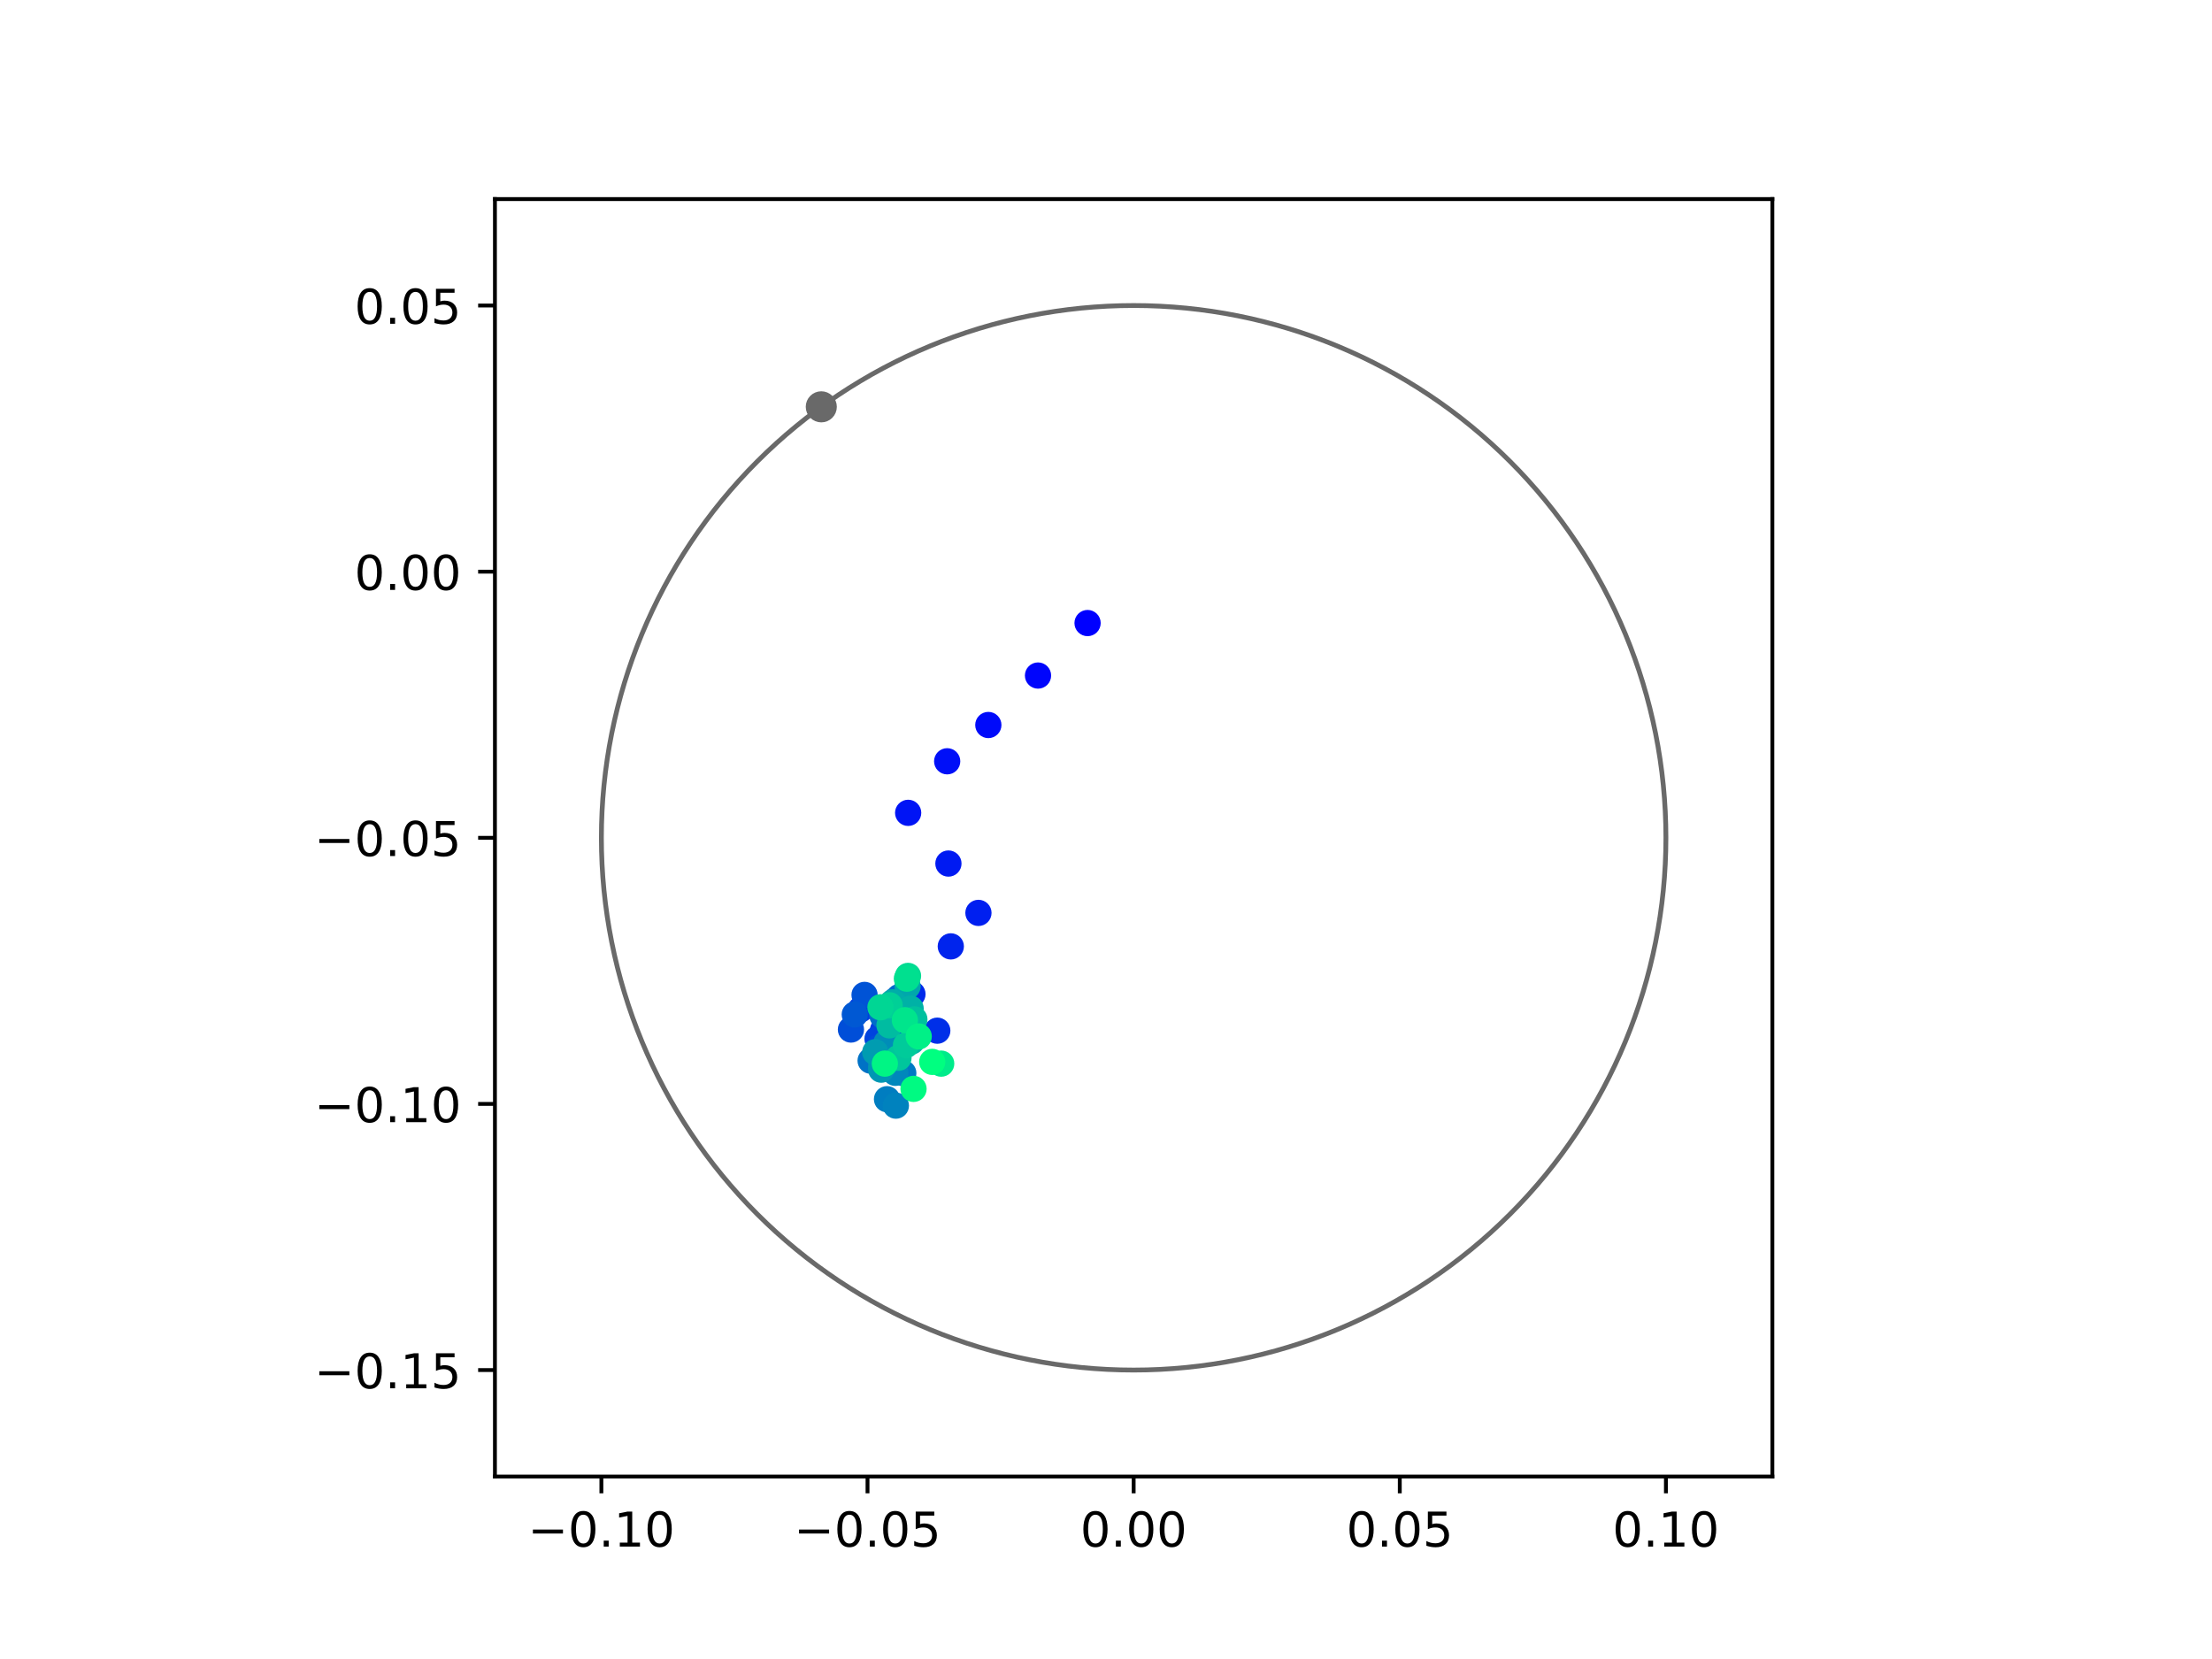 <?xml version="1.0" encoding="utf-8" standalone="no"?>
<!DOCTYPE svg PUBLIC "-//W3C//DTD SVG 1.1//EN"
  "http://www.w3.org/Graphics/SVG/1.1/DTD/svg11.dtd">
<!-- Created with matplotlib (https://matplotlib.org/) -->
<svg height="345.6pt" version="1.1" viewBox="0 0 460.8 345.6" width="460.8pt" xmlns="http://www.w3.org/2000/svg" xmlns:xlink="http://www.w3.org/1999/xlink">
 <defs>
  <style type="text/css">
*{stroke-linecap:butt;stroke-linejoin:round;}
  </style>
 </defs>
 <g id="figure_1">
  <g id="patch_1">
   <path d="M 0 345.6 
L 460.8 345.6 
L 460.8 0 
L 0 0 
z
" style="fill:#ffffff;"/>
  </g>
  <g id="axes_1">
   <g id="patch_2">
    <path d="M 103.104 307.584 
L 369.216 307.584 
L 369.216 41.472 
L 103.104 41.472 
z
" style="fill:#ffffff;"/>
   </g>
   <g id="PathCollection_1">
    <defs>
     <path d="M 0 2.236 
C 0.593 2.236 1.162 2 1.581 1.581 
C 2 1.162 2.236 0.593 2.236 0 
C 2.236 -0.593 2 -1.162 1.581 -1.581 
C 1.162 -2 0.593 -2.236 0 -2.236 
C -0.593 -2.236 -1.162 -2 -1.581 -1.581 
C -2 -1.162 -2.236 -0.593 -2.236 0 
C -2.236 0.593 -2 1.162 -1.581 1.581 
C -1.162 2 -0.593 2.236 0 2.236 
z
" id="C0_0_420bee45c9"/>
    </defs>
    <g clip-path="url(#pdcb952a2e2)">
     <use style="fill:#0000ff;stroke:#0000ff;" x="226.561" xlink:href="#C0_0_420bee45c9" y="129.794"/>
    </g>
    <g clip-path="url(#pdcb952a2e2)">
     <use style="fill:#0005fc;stroke:#0005fc;" x="216.238" xlink:href="#C0_0_420bee45c9" y="140.729"/>
    </g>
    <g clip-path="url(#pdcb952a2e2)">
     <use style="fill:#000afa;stroke:#000afa;" x="205.889" xlink:href="#C0_0_420bee45c9" y="151.032"/>
    </g>
    <g clip-path="url(#pdcb952a2e2)">
     <use style="fill:#000ff8;stroke:#000ff8;" x="197.314" xlink:href="#C0_0_420bee45c9" y="158.589"/>
    </g>
    <g clip-path="url(#pdcb952a2e2)">
     <use style="fill:#0014f5;stroke:#0014f5;" x="189.185" xlink:href="#C0_0_420bee45c9" y="169.331"/>
    </g>
    <g clip-path="url(#pdcb952a2e2)">
     <use style="fill:#001af2;stroke:#001af2;" x="197.573" xlink:href="#C0_0_420bee45c9" y="179.893"/>
    </g>
    <g clip-path="url(#pdcb952a2e2)">
     <use style="fill:#001ff0;stroke:#001ff0;" x="203.826" xlink:href="#C0_0_420bee45c9" y="190.175"/>
    </g>
    <g clip-path="url(#pdcb952a2e2)">
     <use style="fill:#0024ed;stroke:#0024ed;" x="198.068" xlink:href="#C0_0_420bee45c9" y="197.147"/>
    </g>
    <g clip-path="url(#pdcb952a2e2)">
     <use style="fill:#0029eb;stroke:#0029eb;" x="190.079" xlink:href="#C0_0_420bee45c9" y="207.096"/>
    </g>
    <g clip-path="url(#pdcb952a2e2)">
     <use style="fill:#002fe8;stroke:#002fe8;" x="195.254" xlink:href="#C0_0_420bee45c9" y="214.709"/>
    </g>
    <g clip-path="url(#pdcb952a2e2)">
     <use style="fill:#0034e5;stroke:#0034e5;" x="187.116" xlink:href="#C0_0_420bee45c9" y="215.618"/>
    </g>
    <g clip-path="url(#pdcb952a2e2)">
     <use style="fill:#0039e2;stroke:#0039e2;" x="183.962" xlink:href="#C0_0_420bee45c9" y="214.571"/>
    </g>
    <g clip-path="url(#pdcb952a2e2)">
     <use style="fill:#003ee0;stroke:#003ee0;" x="179.29" xlink:href="#C0_0_420bee45c9" y="210.268"/>
    </g>
    <g clip-path="url(#pdcb952a2e2)">
     <use style="fill:#0043de;stroke:#0043de;" x="182.802" xlink:href="#C0_0_420bee45c9" y="216.414"/>
    </g>
    <g clip-path="url(#pdcb952a2e2)">
     <use style="fill:#0049db;stroke:#0049db;" x="183.113" xlink:href="#C0_0_420bee45c9" y="218.175"/>
    </g>
    <g clip-path="url(#pdcb952a2e2)">
     <use style="fill:#004ed8;stroke:#004ed8;" x="177.267" xlink:href="#C0_0_420bee45c9" y="214.471"/>
    </g>
    <g clip-path="url(#pdcb952a2e2)">
     <use style="fill:#0053d6;stroke:#0053d6;" x="180.103" xlink:href="#C0_0_420bee45c9" y="207.257"/>
    </g>
    <g clip-path="url(#pdcb952a2e2)">
     <use style="fill:#0058d3;stroke:#0058d3;" x="178.065" xlink:href="#C0_0_420bee45c9" y="211.33"/>
    </g>
    <g clip-path="url(#pdcb952a2e2)">
     <use style="fill:#005ed0;stroke:#005ed0;" x="186.491" xlink:href="#C0_0_420bee45c9" y="208.428"/>
    </g>
    <g clip-path="url(#pdcb952a2e2)">
     <use style="fill:#0063ce;stroke:#0063ce;" x="186.029" xlink:href="#C0_0_420bee45c9" y="217.725"/>
    </g>
    <g clip-path="url(#pdcb952a2e2)">
     <use style="fill:#0068cb;stroke:#0068cb;" x="187.288" xlink:href="#C0_0_420bee45c9" y="207.713"/>
    </g>
    <g clip-path="url(#pdcb952a2e2)">
     <use style="fill:#006dc8;stroke:#006dc8;" x="183.831" xlink:href="#C0_0_420bee45c9" y="211.577"/>
    </g>
    <g clip-path="url(#pdcb952a2e2)">
     <use style="fill:#0072c6;stroke:#0072c6;" x="181.366" xlink:href="#C0_0_420bee45c9" y="220.957"/>
    </g>
    <g clip-path="url(#pdcb952a2e2)">
     <use style="fill:#0078c3;stroke:#0078c3;" x="188.171" xlink:href="#C0_0_420bee45c9" y="223.563"/>
    </g>
    <g clip-path="url(#pdcb952a2e2)">
     <use style="fill:#007dc0;stroke:#007dc0;" x="184.781" xlink:href="#C0_0_420bee45c9" y="228.983"/>
    </g>
    <g clip-path="url(#pdcb952a2e2)">
     <use style="fill:#0082be;stroke:#0082be;" x="186.625" xlink:href="#C0_0_420bee45c9" y="230.325"/>
    </g>
    <g clip-path="url(#pdcb952a2e2)">
     <use style="fill:#0087bc;stroke:#0087bc;" x="186.516" xlink:href="#C0_0_420bee45c9" y="223.491"/>
    </g>
    <g clip-path="url(#pdcb952a2e2)">
     <use style="fill:#008db8;stroke:#008db8;" x="184.687" xlink:href="#C0_0_420bee45c9" y="217.176"/>
    </g>
    <g clip-path="url(#pdcb952a2e2)">
     <use style="fill:#0092b6;stroke:#0092b6;" x="183.564" xlink:href="#C0_0_420bee45c9" y="222.089"/>
    </g>
    <g clip-path="url(#pdcb952a2e2)">
     <use style="fill:#0097b3;stroke:#0097b3;" x="183.576" xlink:href="#C0_0_420bee45c9" y="222.83"/>
    </g>
    <g clip-path="url(#pdcb952a2e2)">
     <use style="fill:#009cb1;stroke:#009cb1;" x="182.325" xlink:href="#C0_0_420bee45c9" y="219.195"/>
    </g>
    <g clip-path="url(#pdcb952a2e2)">
     <use style="fill:#00a1ae;stroke:#00a1ae;" x="190.29" xlink:href="#C0_0_420bee45c9" y="212.565"/>
    </g>
    <g clip-path="url(#pdcb952a2e2)">
     <use style="fill:#00a7ac;stroke:#00a7ac;" x="189.066" xlink:href="#C0_0_420bee45c9" y="205.45"/>
    </g>
    <g clip-path="url(#pdcb952a2e2)">
     <use style="fill:#00aca9;stroke:#00aca9;" x="185.956" xlink:href="#C0_0_420bee45c9" y="208.797"/>
    </g>
    <g clip-path="url(#pdcb952a2e2)">
     <use style="fill:#00b1a6;stroke:#00b1a6;" x="189.702" xlink:href="#C0_0_420bee45c9" y="210.115"/>
    </g>
    <g clip-path="url(#pdcb952a2e2)">
     <use style="fill:#00b6a4;stroke:#00b6a4;" x="189.932" xlink:href="#C0_0_420bee45c9" y="216.951"/>
    </g>
    <g clip-path="url(#pdcb952a2e2)">
     <use style="fill:#00bca1;stroke:#00bca1;" x="185.295" xlink:href="#C0_0_420bee45c9" y="213.599"/>
    </g>
    <g clip-path="url(#pdcb952a2e2)">
     <use style="fill:#00c19e;stroke:#00c19e;" x="190.482" xlink:href="#C0_0_420bee45c9" y="212.349"/>
    </g>
    <g clip-path="url(#pdcb952a2e2)">
     <use style="fill:#00c69c;stroke:#00c69c;" x="187.169" xlink:href="#C0_0_420bee45c9" y="220.355"/>
    </g>
    <g clip-path="url(#pdcb952a2e2)">
     <use style="fill:#00cb9a;stroke:#00cb9a;" x="188.736" xlink:href="#C0_0_420bee45c9" y="217.702"/>
    </g>
    <g clip-path="url(#pdcb952a2e2)">
     <use style="fill:#00d097;stroke:#00d097;" x="185.323" xlink:href="#C0_0_420bee45c9" y="209.42"/>
    </g>
    <g clip-path="url(#pdcb952a2e2)">
     <use style="fill:#00d694;stroke:#00d694;" x="183.414" xlink:href="#C0_0_420bee45c9" y="209.834"/>
    </g>
    <g clip-path="url(#pdcb952a2e2)">
     <use style="fill:#00db92;stroke:#00db92;" x="189.158" xlink:href="#C0_0_420bee45c9" y="203.297"/>
    </g>
    <g clip-path="url(#pdcb952a2e2)">
     <use style="fill:#00e08f;stroke:#00e08f;" x="188.923" xlink:href="#C0_0_420bee45c9" y="203.876"/>
    </g>
    <g clip-path="url(#pdcb952a2e2)">
     <use style="fill:#00e58c;stroke:#00e58c;" x="188.505" xlink:href="#C0_0_420bee45c9" y="212.528"/>
    </g>
    <g clip-path="url(#pdcb952a2e2)">
     <use style="fill:#00eb8a;stroke:#00eb8a;" x="196.068" xlink:href="#C0_0_420bee45c9" y="221.573"/>
    </g>
    <g clip-path="url(#pdcb952a2e2)">
     <use style="fill:#00f087;stroke:#00f087;" x="191.385" xlink:href="#C0_0_420bee45c9" y="215.907"/>
    </g>
    <g clip-path="url(#pdcb952a2e2)">
     <use style="fill:#00f584;stroke:#00f584;" x="184.329" xlink:href="#C0_0_420bee45c9" y="221.571"/>
    </g>
    <g clip-path="url(#pdcb952a2e2)">
     <use style="fill:#00fa82;stroke:#00fa82;" x="190.303" xlink:href="#C0_0_420bee45c9" y="226.831"/>
    </g>
    <g clip-path="url(#pdcb952a2e2)">
     <use style="fill:#00ff80;stroke:#00ff80;" x="194.2" xlink:href="#C0_0_420bee45c9" y="221.208"/>
    </g>
   </g>
   <g id="PathCollection_2">
    <defs>
     <path d="M 0 2.739 
C 0.726 2.739 1.423 2.45 1.936 1.936 
C 2.45 1.423 2.739 0.726 2.739 0 
C 2.739 -0.726 2.45 -1.423 1.936 -1.936 
C 1.423 -2.45 0.726 -2.739 0 -2.739 
C -0.726 -2.739 -1.423 -2.45 -1.936 -1.936 
C -2.45 -1.423 -2.739 -0.726 -2.739 0 
C -2.739 0.726 -2.45 1.423 -1.936 1.936 
C -1.423 2.45 -0.726 2.739 0 2.739 
z
" id="m6bcc8e168a" style="stroke:#696969;"/>
    </defs>
    <g clip-path="url(#pdcb952a2e2)">
     <use style="fill:#696969;stroke:#696969;" x="171.09" xlink:href="#m6bcc8e168a" y="84.749"/>
    </g>
   </g>
   <g id="patch_3">
    <path clip-path="url(#pdcb952a2e2)" d="M 236.16 285.408 
C 265.566 285.408 293.771 273.725 314.564 252.932 
C 335.357 232.139 347.04 203.934 347.04 174.528 
C 347.04 145.122 335.357 116.917 314.564 96.124 
C 293.771 75.331 265.566 63.648 236.16 63.648 
C 206.754 63.648 178.549 75.331 157.756 96.124 
C 136.963 116.917 125.28 145.122 125.28 174.528 
C 125.28 203.934 136.963 232.139 157.756 252.932 
C 178.549 273.725 206.754 285.408 236.16 285.408 
z
" style="fill:none;stroke:#696969;stroke-linejoin:miter;"/>
   </g>
   <g id="matplotlib.axis_1">
    <g id="xtick_1">
     <g id="line2d_1">
      <defs>
       <path d="M 0 0 
L 0 3.5 
" id="md954f0c58a" style="stroke:#000000;stroke-width:0.8;"/>
      </defs>
      <g>
       <use style="stroke:#000000;stroke-width:0.8;" x="125.28" xlink:href="#md954f0c58a" y="307.584"/>
      </g>
     </g>
     <g id="text_1">
      <!-- −0.10 -->
      <defs>
       <path d="M 10.594 35.5 
L 73.188 35.5 
L 73.188 27.203 
L 10.594 27.203 
z
" id="DejaVuSans-8722"/>
       <path d="M 31.781 66.406 
Q 24.172 66.406 20.328 58.906 
Q 16.5 51.422 16.5 36.375 
Q 16.5 21.391 20.328 13.891 
Q 24.172 6.391 31.781 6.391 
Q 39.453 6.391 43.281 13.891 
Q 47.125 21.391 47.125 36.375 
Q 47.125 51.422 43.281 58.906 
Q 39.453 66.406 31.781 66.406 
z
M 31.781 74.219 
Q 44.047 74.219 50.516 64.516 
Q 56.984 54.828 56.984 36.375 
Q 56.984 17.969 50.516 8.266 
Q 44.047 -1.422 31.781 -1.422 
Q 19.531 -1.422 13.062 8.266 
Q 6.594 17.969 6.594 36.375 
Q 6.594 54.828 13.062 64.516 
Q 19.531 74.219 31.781 74.219 
z
" id="DejaVuSans-48"/>
       <path d="M 10.688 12.406 
L 21 12.406 
L 21 0 
L 10.688 0 
z
" id="DejaVuSans-46"/>
       <path d="M 12.406 8.297 
L 28.516 8.297 
L 28.516 63.922 
L 10.984 60.406 
L 10.984 69.391 
L 28.422 72.906 
L 38.281 72.906 
L 38.281 8.297 
L 54.391 8.297 
L 54.391 0 
L 12.406 0 
z
" id="DejaVuSans-49"/>
      </defs>
      <g transform="translate(109.957 322.182)scale(0.1 -0.1)">
       <use xlink:href="#DejaVuSans-8722"/>
       <use x="83.789" xlink:href="#DejaVuSans-48"/>
       <use x="147.412" xlink:href="#DejaVuSans-46"/>
       <use x="179.199" xlink:href="#DejaVuSans-49"/>
       <use x="242.822" xlink:href="#DejaVuSans-48"/>
      </g>
     </g>
    </g>
    <g id="xtick_2">
     <g id="line2d_2">
      <g>
       <use style="stroke:#000000;stroke-width:0.8;" x="180.72" xlink:href="#md954f0c58a" y="307.584"/>
      </g>
     </g>
     <g id="text_2">
      <!-- −0.05 -->
      <defs>
       <path d="M 10.797 72.906 
L 49.516 72.906 
L 49.516 64.594 
L 19.828 64.594 
L 19.828 46.734 
Q 21.969 47.469 24.109 47.828 
Q 26.266 48.188 28.422 48.188 
Q 40.625 48.188 47.75 41.5 
Q 54.891 34.812 54.891 23.391 
Q 54.891 11.625 47.562 5.094 
Q 40.234 -1.422 26.906 -1.422 
Q 22.312 -1.422 17.547 -0.641 
Q 12.797 0.141 7.719 1.703 
L 7.719 11.625 
Q 12.109 9.234 16.797 8.062 
Q 21.484 6.891 26.703 6.891 
Q 35.156 6.891 40.078 11.328 
Q 45.016 15.766 45.016 23.391 
Q 45.016 31 40.078 35.438 
Q 35.156 39.891 26.703 39.891 
Q 22.75 39.891 18.812 39.016 
Q 14.891 38.141 10.797 36.281 
z
" id="DejaVuSans-53"/>
      </defs>
      <g transform="translate(165.397 322.182)scale(0.1 -0.1)">
       <use xlink:href="#DejaVuSans-8722"/>
       <use x="83.789" xlink:href="#DejaVuSans-48"/>
       <use x="147.412" xlink:href="#DejaVuSans-46"/>
       <use x="179.199" xlink:href="#DejaVuSans-48"/>
       <use x="242.822" xlink:href="#DejaVuSans-53"/>
      </g>
     </g>
    </g>
    <g id="xtick_3">
     <g id="line2d_3">
      <g>
       <use style="stroke:#000000;stroke-width:0.8;" x="236.16" xlink:href="#md954f0c58a" y="307.584"/>
      </g>
     </g>
     <g id="text_3">
      <!-- 0.00 -->
      <g transform="translate(225.027 322.182)scale(0.1 -0.1)">
       <use xlink:href="#DejaVuSans-48"/>
       <use x="63.623" xlink:href="#DejaVuSans-46"/>
       <use x="95.41" xlink:href="#DejaVuSans-48"/>
       <use x="159.033" xlink:href="#DejaVuSans-48"/>
      </g>
     </g>
    </g>
    <g id="xtick_4">
     <g id="line2d_4">
      <g>
       <use style="stroke:#000000;stroke-width:0.8;" x="291.6" xlink:href="#md954f0c58a" y="307.584"/>
      </g>
     </g>
     <g id="text_4">
      <!-- 0.05 -->
      <g transform="translate(280.467 322.182)scale(0.1 -0.1)">
       <use xlink:href="#DejaVuSans-48"/>
       <use x="63.623" xlink:href="#DejaVuSans-46"/>
       <use x="95.41" xlink:href="#DejaVuSans-48"/>
       <use x="159.033" xlink:href="#DejaVuSans-53"/>
      </g>
     </g>
    </g>
    <g id="xtick_5">
     <g id="line2d_5">
      <g>
       <use style="stroke:#000000;stroke-width:0.8;" x="347.04" xlink:href="#md954f0c58a" y="307.584"/>
      </g>
     </g>
     <g id="text_5">
      <!-- 0.10 -->
      <g transform="translate(335.907 322.182)scale(0.1 -0.1)">
       <use xlink:href="#DejaVuSans-48"/>
       <use x="63.623" xlink:href="#DejaVuSans-46"/>
       <use x="95.41" xlink:href="#DejaVuSans-49"/>
       <use x="159.033" xlink:href="#DejaVuSans-48"/>
      </g>
     </g>
    </g>
   </g>
   <g id="matplotlib.axis_2">
    <g id="ytick_1">
     <g id="line2d_6">
      <defs>
       <path d="M 0 0 
L -3.5 0 
" id="m74faa51243" style="stroke:#000000;stroke-width:0.8;"/>
      </defs>
      <g>
       <use style="stroke:#000000;stroke-width:0.8;" x="103.104" xlink:href="#m74faa51243" y="285.408"/>
      </g>
     </g>
     <g id="text_6">
      <!-- −0.15 -->
      <g transform="translate(65.459 289.207)scale(0.1 -0.1)">
       <use xlink:href="#DejaVuSans-8722"/>
       <use x="83.789" xlink:href="#DejaVuSans-48"/>
       <use x="147.412" xlink:href="#DejaVuSans-46"/>
       <use x="179.199" xlink:href="#DejaVuSans-49"/>
       <use x="242.822" xlink:href="#DejaVuSans-53"/>
      </g>
     </g>
    </g>
    <g id="ytick_2">
     <g id="line2d_7">
      <g>
       <use style="stroke:#000000;stroke-width:0.8;" x="103.104" xlink:href="#m74faa51243" y="229.968"/>
      </g>
     </g>
     <g id="text_7">
      <!-- −0.10 -->
      <g transform="translate(65.459 233.767)scale(0.1 -0.1)">
       <use xlink:href="#DejaVuSans-8722"/>
       <use x="83.789" xlink:href="#DejaVuSans-48"/>
       <use x="147.412" xlink:href="#DejaVuSans-46"/>
       <use x="179.199" xlink:href="#DejaVuSans-49"/>
       <use x="242.822" xlink:href="#DejaVuSans-48"/>
      </g>
     </g>
    </g>
    <g id="ytick_3">
     <g id="line2d_8">
      <g>
       <use style="stroke:#000000;stroke-width:0.8;" x="103.104" xlink:href="#m74faa51243" y="174.528"/>
      </g>
     </g>
     <g id="text_8">
      <!-- −0.05 -->
      <g transform="translate(65.459 178.327)scale(0.1 -0.1)">
       <use xlink:href="#DejaVuSans-8722"/>
       <use x="83.789" xlink:href="#DejaVuSans-48"/>
       <use x="147.412" xlink:href="#DejaVuSans-46"/>
       <use x="179.199" xlink:href="#DejaVuSans-48"/>
       <use x="242.822" xlink:href="#DejaVuSans-53"/>
      </g>
     </g>
    </g>
    <g id="ytick_4">
     <g id="line2d_9">
      <g>
       <use style="stroke:#000000;stroke-width:0.8;" x="103.104" xlink:href="#m74faa51243" y="119.088"/>
      </g>
     </g>
     <g id="text_9">
      <!-- 0.00 -->
      <g transform="translate(73.838 122.887)scale(0.1 -0.1)">
       <use xlink:href="#DejaVuSans-48"/>
       <use x="63.623" xlink:href="#DejaVuSans-46"/>
       <use x="95.41" xlink:href="#DejaVuSans-48"/>
       <use x="159.033" xlink:href="#DejaVuSans-48"/>
      </g>
     </g>
    </g>
    <g id="ytick_5">
     <g id="line2d_10">
      <g>
       <use style="stroke:#000000;stroke-width:0.8;" x="103.104" xlink:href="#m74faa51243" y="63.648"/>
      </g>
     </g>
     <g id="text_10">
      <!-- 0.05 -->
      <g transform="translate(73.838 67.447)scale(0.1 -0.1)">
       <use xlink:href="#DejaVuSans-48"/>
       <use x="63.623" xlink:href="#DejaVuSans-46"/>
       <use x="95.41" xlink:href="#DejaVuSans-48"/>
       <use x="159.033" xlink:href="#DejaVuSans-53"/>
      </g>
     </g>
    </g>
   </g>
   <g id="patch_4">
    <path d="M 103.104 307.584 
L 103.104 41.472 
" style="fill:none;stroke:#000000;stroke-linecap:square;stroke-linejoin:miter;stroke-width:0.8;"/>
   </g>
   <g id="patch_5">
    <path d="M 369.216 307.584 
L 369.216 41.472 
" style="fill:none;stroke:#000000;stroke-linecap:square;stroke-linejoin:miter;stroke-width:0.8;"/>
   </g>
   <g id="patch_6">
    <path d="M 103.104 307.584 
L 369.216 307.584 
" style="fill:none;stroke:#000000;stroke-linecap:square;stroke-linejoin:miter;stroke-width:0.8;"/>
   </g>
   <g id="patch_7">
    <path d="M 103.104 41.472 
L 369.216 41.472 
" style="fill:none;stroke:#000000;stroke-linecap:square;stroke-linejoin:miter;stroke-width:0.8;"/>
   </g>
  </g>
 </g>
 <defs>
  <clipPath id="pdcb952a2e2">
   <rect height="266.112" width="266.112" x="103.104" y="41.472"/>
  </clipPath>
 </defs>
</svg>
